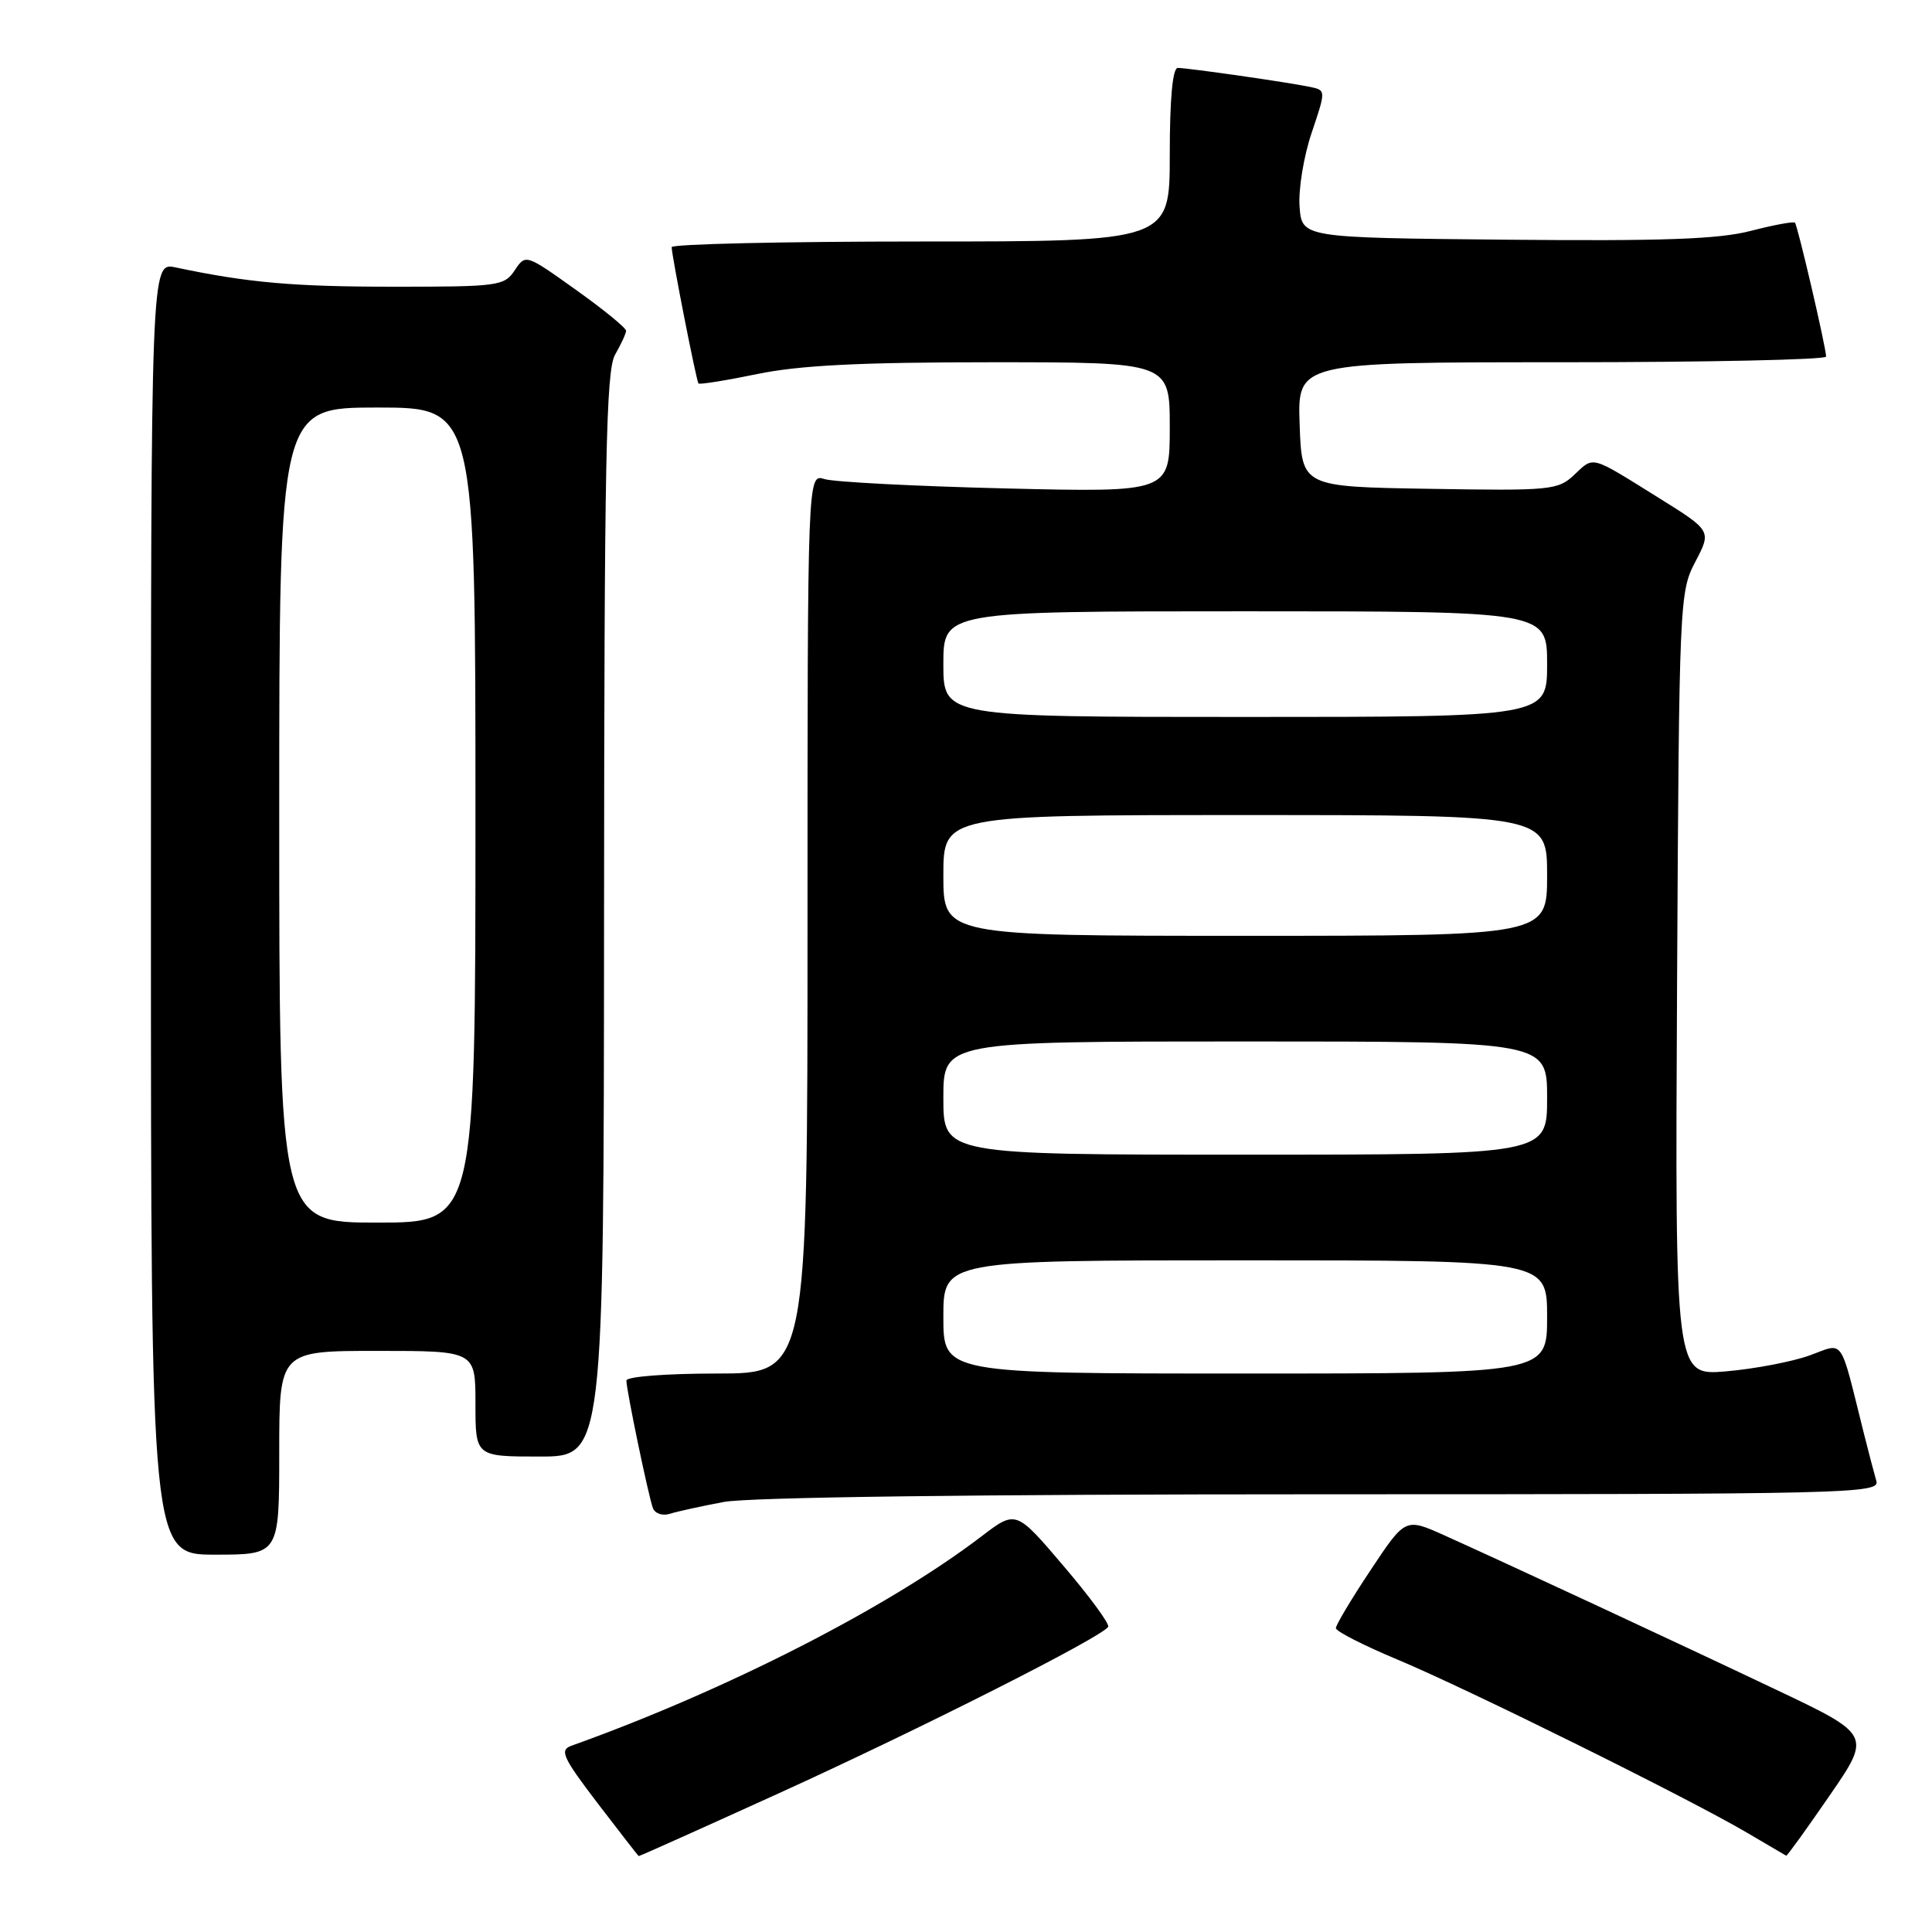 <?xml version="1.0" encoding="UTF-8" standalone="no"?>
<!DOCTYPE svg PUBLIC "-//W3C//DTD SVG 1.1//EN" "http://www.w3.org/Graphics/SVG/1.1/DTD/svg11.dtd" >
<svg xmlns="http://www.w3.org/2000/svg" xmlns:xlink="http://www.w3.org/1999/xlink" version="1.1" viewBox="0 0 256 256">
 <g >
 <path fill="currentColor"
d=" M 103.13 237.65 C 121.90 229.12 146.23 216.82 146.84 215.55 C 147.03 215.16 144.36 211.52 140.90 207.47 C 134.62 200.09 134.62 200.09 130.06 203.57 C 117.68 213.02 96.18 224.00 75.69 231.33 C 74.12 231.90 74.57 232.88 79.19 238.94 C 82.11 242.76 84.56 245.91 84.63 245.94 C 84.71 245.98 93.03 242.24 103.13 237.65 Z  M 242.42 237.94 C 247.97 229.88 247.97 229.88 235.23 223.84 C 221.51 217.32 199.67 207.17 191.36 203.43 C 186.21 201.12 186.21 201.12 181.61 208.05 C 179.07 211.86 177.01 215.32 177.01 215.74 C 177.02 216.16 180.73 218.05 185.26 219.94 C 194.48 223.80 223.81 238.32 231.50 242.85 C 234.25 244.46 236.58 245.83 236.68 245.89 C 236.79 245.95 239.37 242.37 242.42 237.94 Z  M 37.00 192.50 C 37.00 179.00 37.00 179.00 50.00 179.00 C 63.00 179.00 63.00 179.00 63.00 186.00 C 63.00 193.00 63.00 193.00 71.50 193.00 C 80.00 193.00 80.00 193.00 80.04 121.25 C 80.07 60.93 80.30 49.10 81.50 47.00 C 82.29 45.62 82.95 44.20 82.96 43.84 C 82.98 43.47 80.00 41.03 76.32 38.41 C 69.65 33.65 69.65 33.65 68.20 35.82 C 66.83 37.89 66.05 38.00 52.13 37.99 C 38.86 37.99 32.85 37.46 23.25 35.43 C 20.00 34.75 20.00 34.75 20.00 120.37 C 20.00 206.00 20.00 206.00 28.50 206.00 C 37.00 206.00 37.00 206.00 37.00 192.50 Z  M 95.89 199.02 C 99.23 198.39 129.30 198.00 175.20 198.00 C 245.14 198.00 249.11 197.91 248.63 196.25 C 248.35 195.29 247.61 192.47 246.99 190.00 C 243.69 176.83 244.46 177.92 239.73 179.62 C 237.40 180.45 232.45 181.39 228.72 181.71 C 221.95 182.29 221.95 182.29 222.22 130.40 C 222.49 79.52 222.54 78.42 224.65 74.42 C 226.79 70.33 226.79 70.33 219.71 65.92 C 210.64 60.27 211.24 60.43 208.59 62.92 C 206.43 64.95 205.49 65.04 189.41 64.77 C 172.50 64.50 172.50 64.50 172.21 56.25 C 171.92 48.00 171.92 48.00 206.96 48.00 C 226.23 48.00 241.99 47.66 241.97 47.25 C 241.93 45.90 238.19 29.86 237.84 29.51 C 237.65 29.32 235.02 29.81 232.00 30.59 C 227.75 31.70 220.37 31.96 199.50 31.76 C 172.50 31.50 172.50 31.50 172.20 27.37 C 172.03 25.10 172.75 20.70 173.80 17.60 C 175.70 11.96 175.70 11.96 173.60 11.52 C 170.79 10.92 157.39 9.00 156.06 9.00 C 155.38 9.00 155.00 13.08 155.00 20.50 C 155.00 32.00 155.00 32.00 122.00 32.00 C 103.85 32.00 89.00 32.34 89.00 32.75 C 89.00 33.84 92.26 50.44 92.55 50.81 C 92.68 50.98 96.19 50.42 100.35 49.56 C 105.96 48.40 114.01 48.00 131.46 48.00 C 155.00 48.00 155.00 48.00 155.00 56.62 C 155.00 65.24 155.00 65.24 133.25 64.72 C 121.29 64.43 110.49 63.87 109.25 63.48 C 107.00 62.77 107.00 62.77 107.00 122.38 C 107.00 182.00 107.00 182.00 95.00 182.00 C 88.23 182.00 83.00 182.41 83.00 182.93 C 83.00 184.19 85.90 198.15 86.51 199.82 C 86.78 200.55 87.77 200.89 88.75 200.59 C 89.71 200.28 92.92 199.58 95.89 199.02 Z  M 37.00 108.00 C 37.00 54.00 37.00 54.00 50.00 54.00 C 63.00 54.00 63.00 54.00 63.00 108.00 C 63.00 162.00 63.00 162.00 50.00 162.00 C 37.00 162.00 37.00 162.00 37.00 108.00 Z  M 125.00 174.50 C 125.00 167.00 125.00 167.00 165.00 167.00 C 205.00 167.00 205.00 167.00 205.00 174.50 C 205.00 182.00 205.00 182.00 165.00 182.00 C 125.00 182.00 125.00 182.00 125.00 174.50 Z  M 125.00 145.50 C 125.00 138.00 125.00 138.00 165.00 138.00 C 205.00 138.00 205.00 138.00 205.00 145.50 C 205.00 153.00 205.00 153.00 165.00 153.00 C 125.00 153.00 125.00 153.00 125.00 145.50 Z  M 125.00 116.00 C 125.00 108.00 125.00 108.00 165.00 108.00 C 205.00 108.00 205.00 108.00 205.00 116.00 C 205.00 124.00 205.00 124.00 165.00 124.00 C 125.00 124.00 125.00 124.00 125.00 116.00 Z  M 125.00 88.00 C 125.00 81.00 125.00 81.00 165.00 81.00 C 205.00 81.00 205.00 81.00 205.00 88.00 C 205.00 95.00 205.00 95.00 165.00 95.00 C 125.00 95.00 125.00 95.00 125.00 88.00 Z "/>
</g>
</svg>